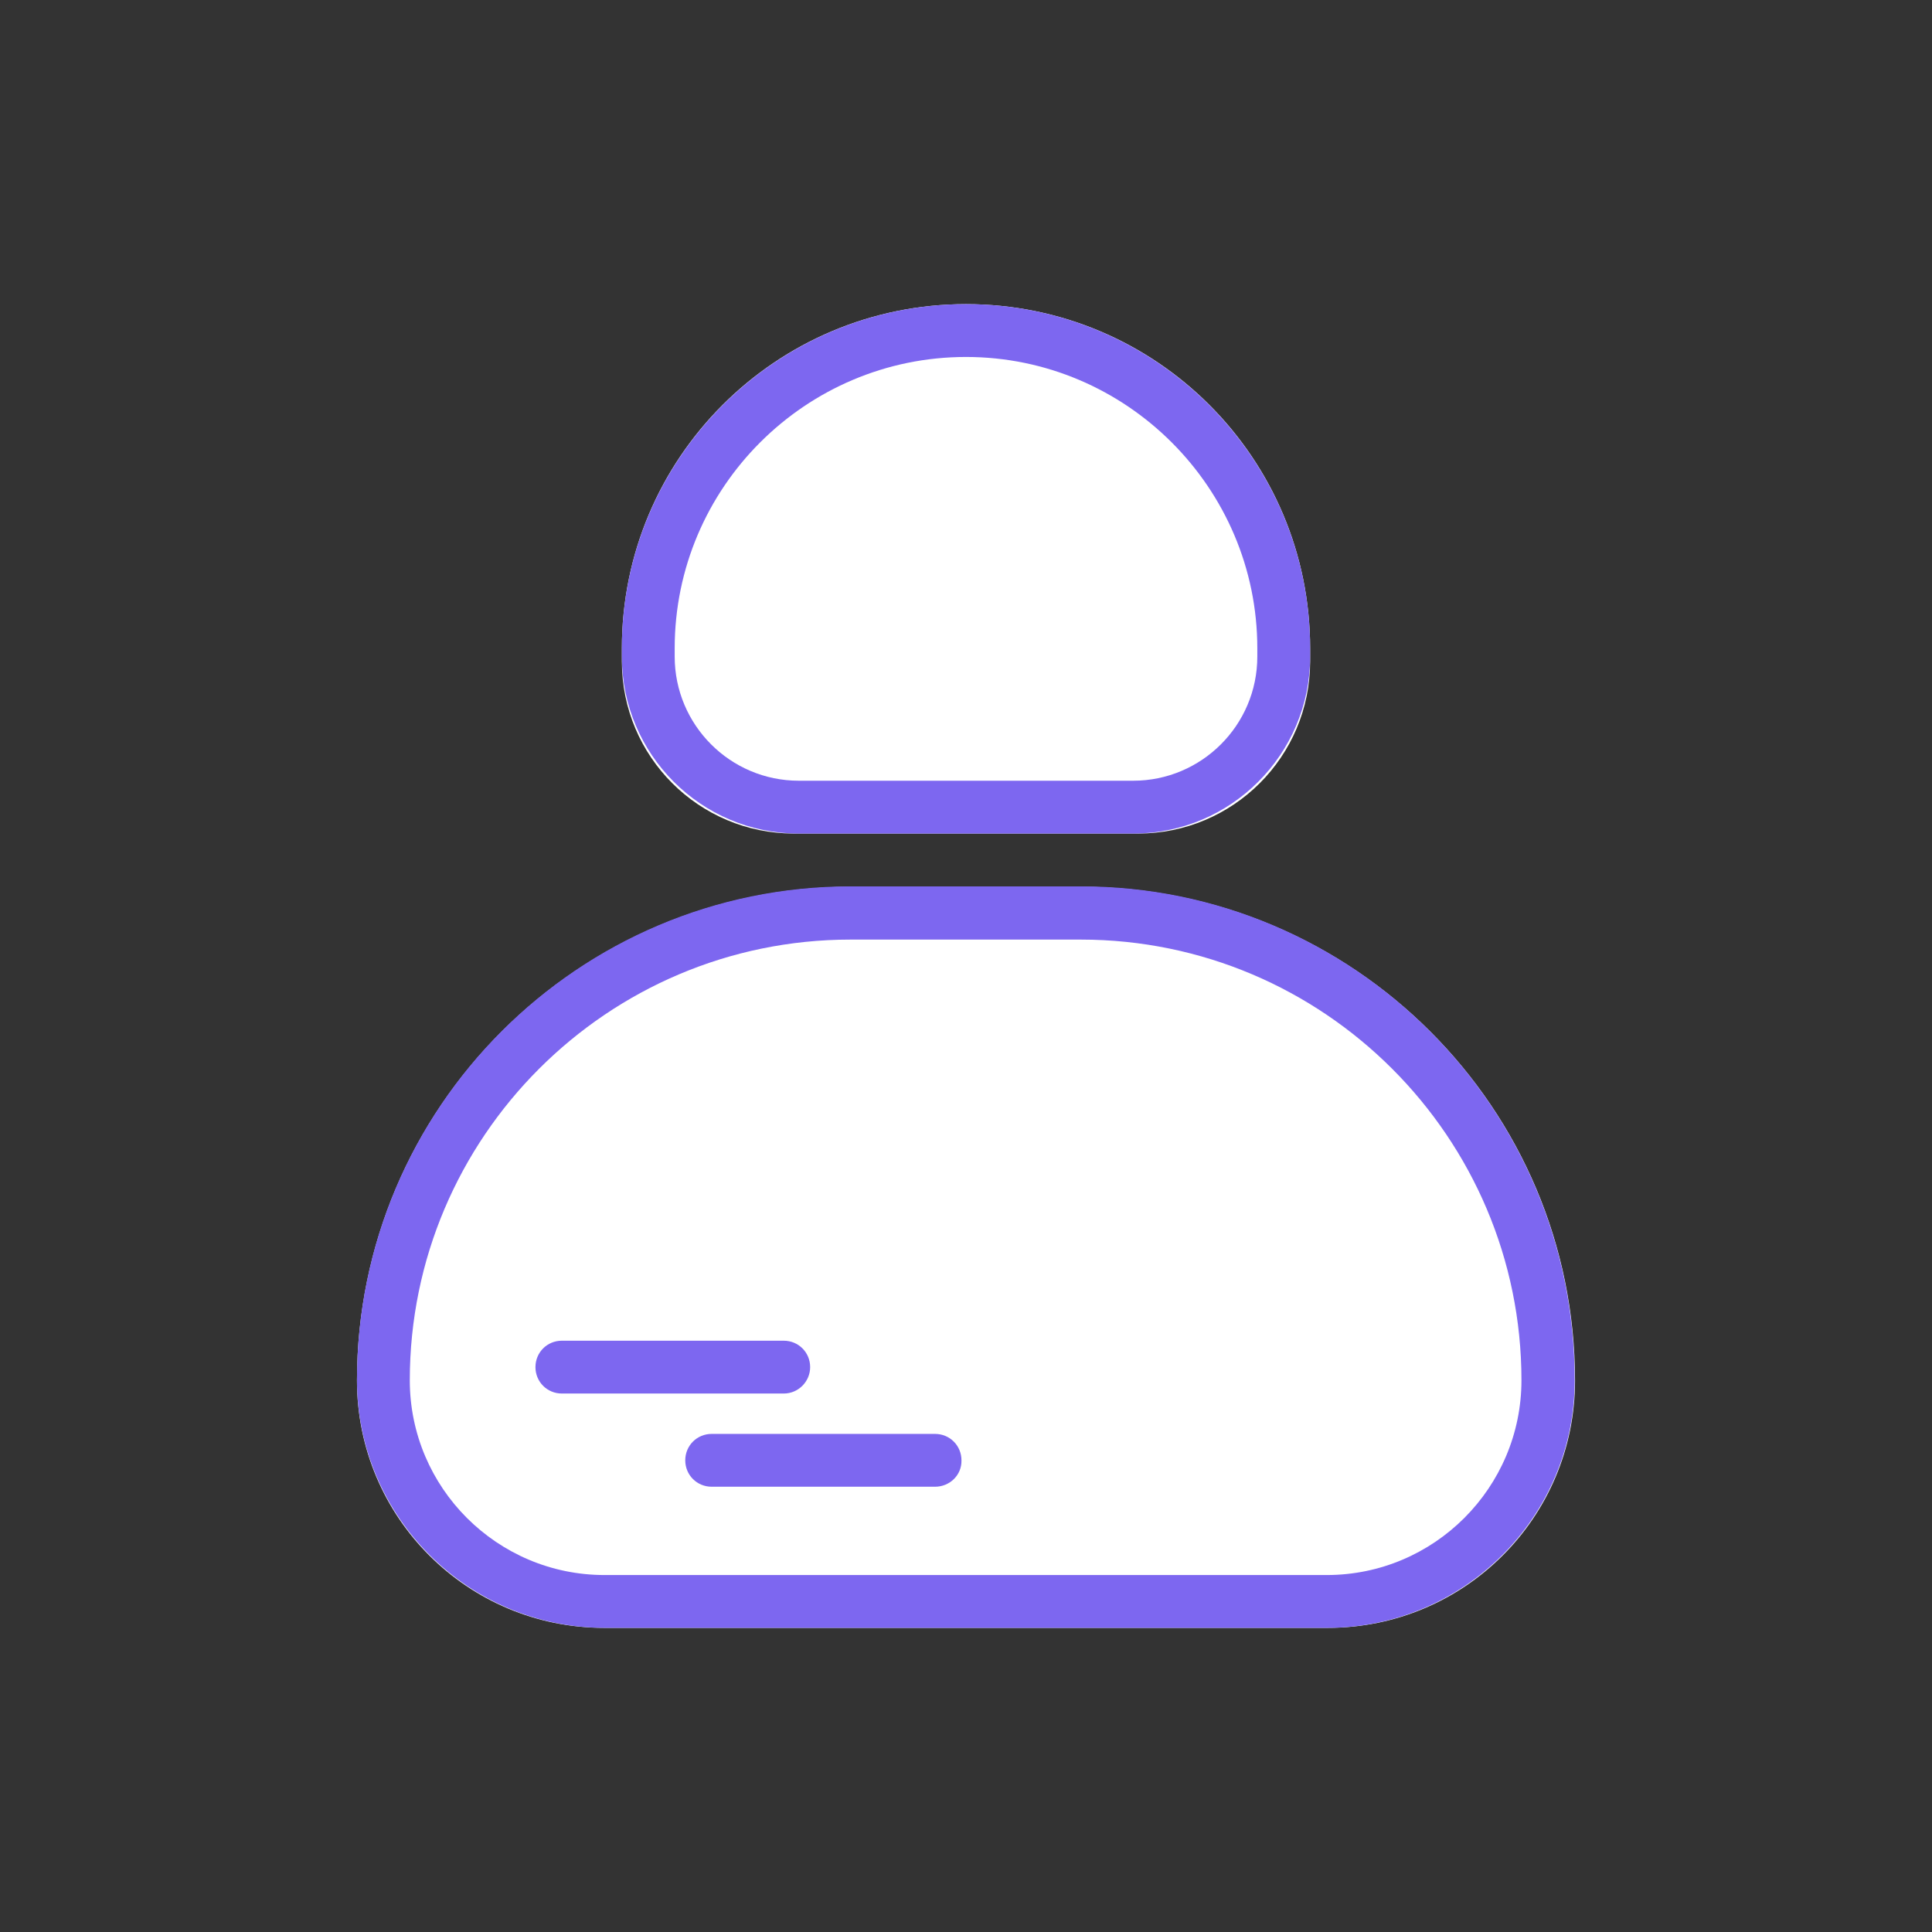 <?xml version="1.0" encoding="utf-8"?>
<!-- Generator: Adobe Illustrator 22.1.0, SVG Export Plug-In . SVG Version: 6.00 Build 0)  -->
<svg version="1.1" id="Layer_1" xmlns="http://www.w3.org/2000/svg" xmlns:xlink="http://www.w3.org/1999/xlink" x="0px" y="0px"
	 viewBox="0 0 512 512" style="enable-background:new 0 0 512 512;" xml:space="preserve">
<rect x="0" y="0" width="512" height="512" fill="#333333" stroke="none"/>
<style type="text/css">
	.st0{fill:#FFFFFF;}
	.st1{fill:#9B9B9B;}
	.st2{fill:#7D67F0;}
</style>
<g>
	<path class="st0" d="M256,80.6L256,80.6c50.4,0,91.2,40.8,91.2,91.2v3.5c0,25.2-20.4,45.6-45.6,45.6h-91.2
		c-25.2,0-45.6-20.4-45.6-45.6v-3.5C164.8,121.4,205.6,80.6,256,80.6z"/>
</g>
<g>
	<path class="st2" d="M300.3,220.9h-88.6c-25.9,0-46.9-21-46.9-46.9v-2.2c0-50.3,40.9-91.2,91.2-91.2s91.2,40.9,91.2,91.2v2.2
		C347.2,199.9,326.2,220.9,300.3,220.9z M256,94.6c-42.5,0-77.2,34.6-77.2,77.2v2.2c0,18.1,14.7,32.9,32.9,32.9h88.6
		c18.1,0,32.9-14.7,32.9-32.9v-2.2C333.2,129.3,298.5,94.6,256,94.6z"/>
</g>
<g>
	<path class="st0" d="M225.6,235h60.8c72.3,0,131,58.6,131,130.9c0,0,0,0,0,0l0,0c0,36.2-29.3,65.5-65.5,65.5H160.1
		c-36.2,0-65.5-29.3-65.5-65.5l0,0C94.6,293.6,153.3,235,225.6,235C225.6,235,225.6,235,225.6,235z"/>
</g>
<g>
	<path class="st2" d="M351.7,431.4H160.3c-36.2,0-65.7-29.5-65.7-65.7c0-72.1,58.7-130.8,130.8-130.8h61.1h0
		c72.1,0,130.8,58.7,130.8,130.8C417.4,401.9,387.9,431.4,351.7,431.4z M225.4,249c-64.4,0-116.8,52.4-116.8,116.8
		c0,28.5,23.2,51.6,51.6,51.6h191.4c28.5,0,51.6-23.2,51.6-51.6c0-64.4-52.4-116.8-116.8-116.8c0,0,0,0,0,0H225.4z"/>
</g>
<g id="Path_96">
	<path class="st2" d="M247.8,394h-59.2c-3.9,0-7-3.1-7-7c0-3.9,3.1-7,7-7h59.2c3.9,0,7,3.1,7,7C254.9,390.9,251.7,394,247.8,394z"/>
</g>
<g id="Path_97">
	<path class="st2" d="M207.7,369.3h-58.8c-3.9,0-7-3.1-7-7c0-3.9,3.1-7,7-7h58.8c3.9,0,7,3.1,7,7
		C214.7,366.1,211.6,369.3,207.7,369.3z"/>
</g>
</svg>
